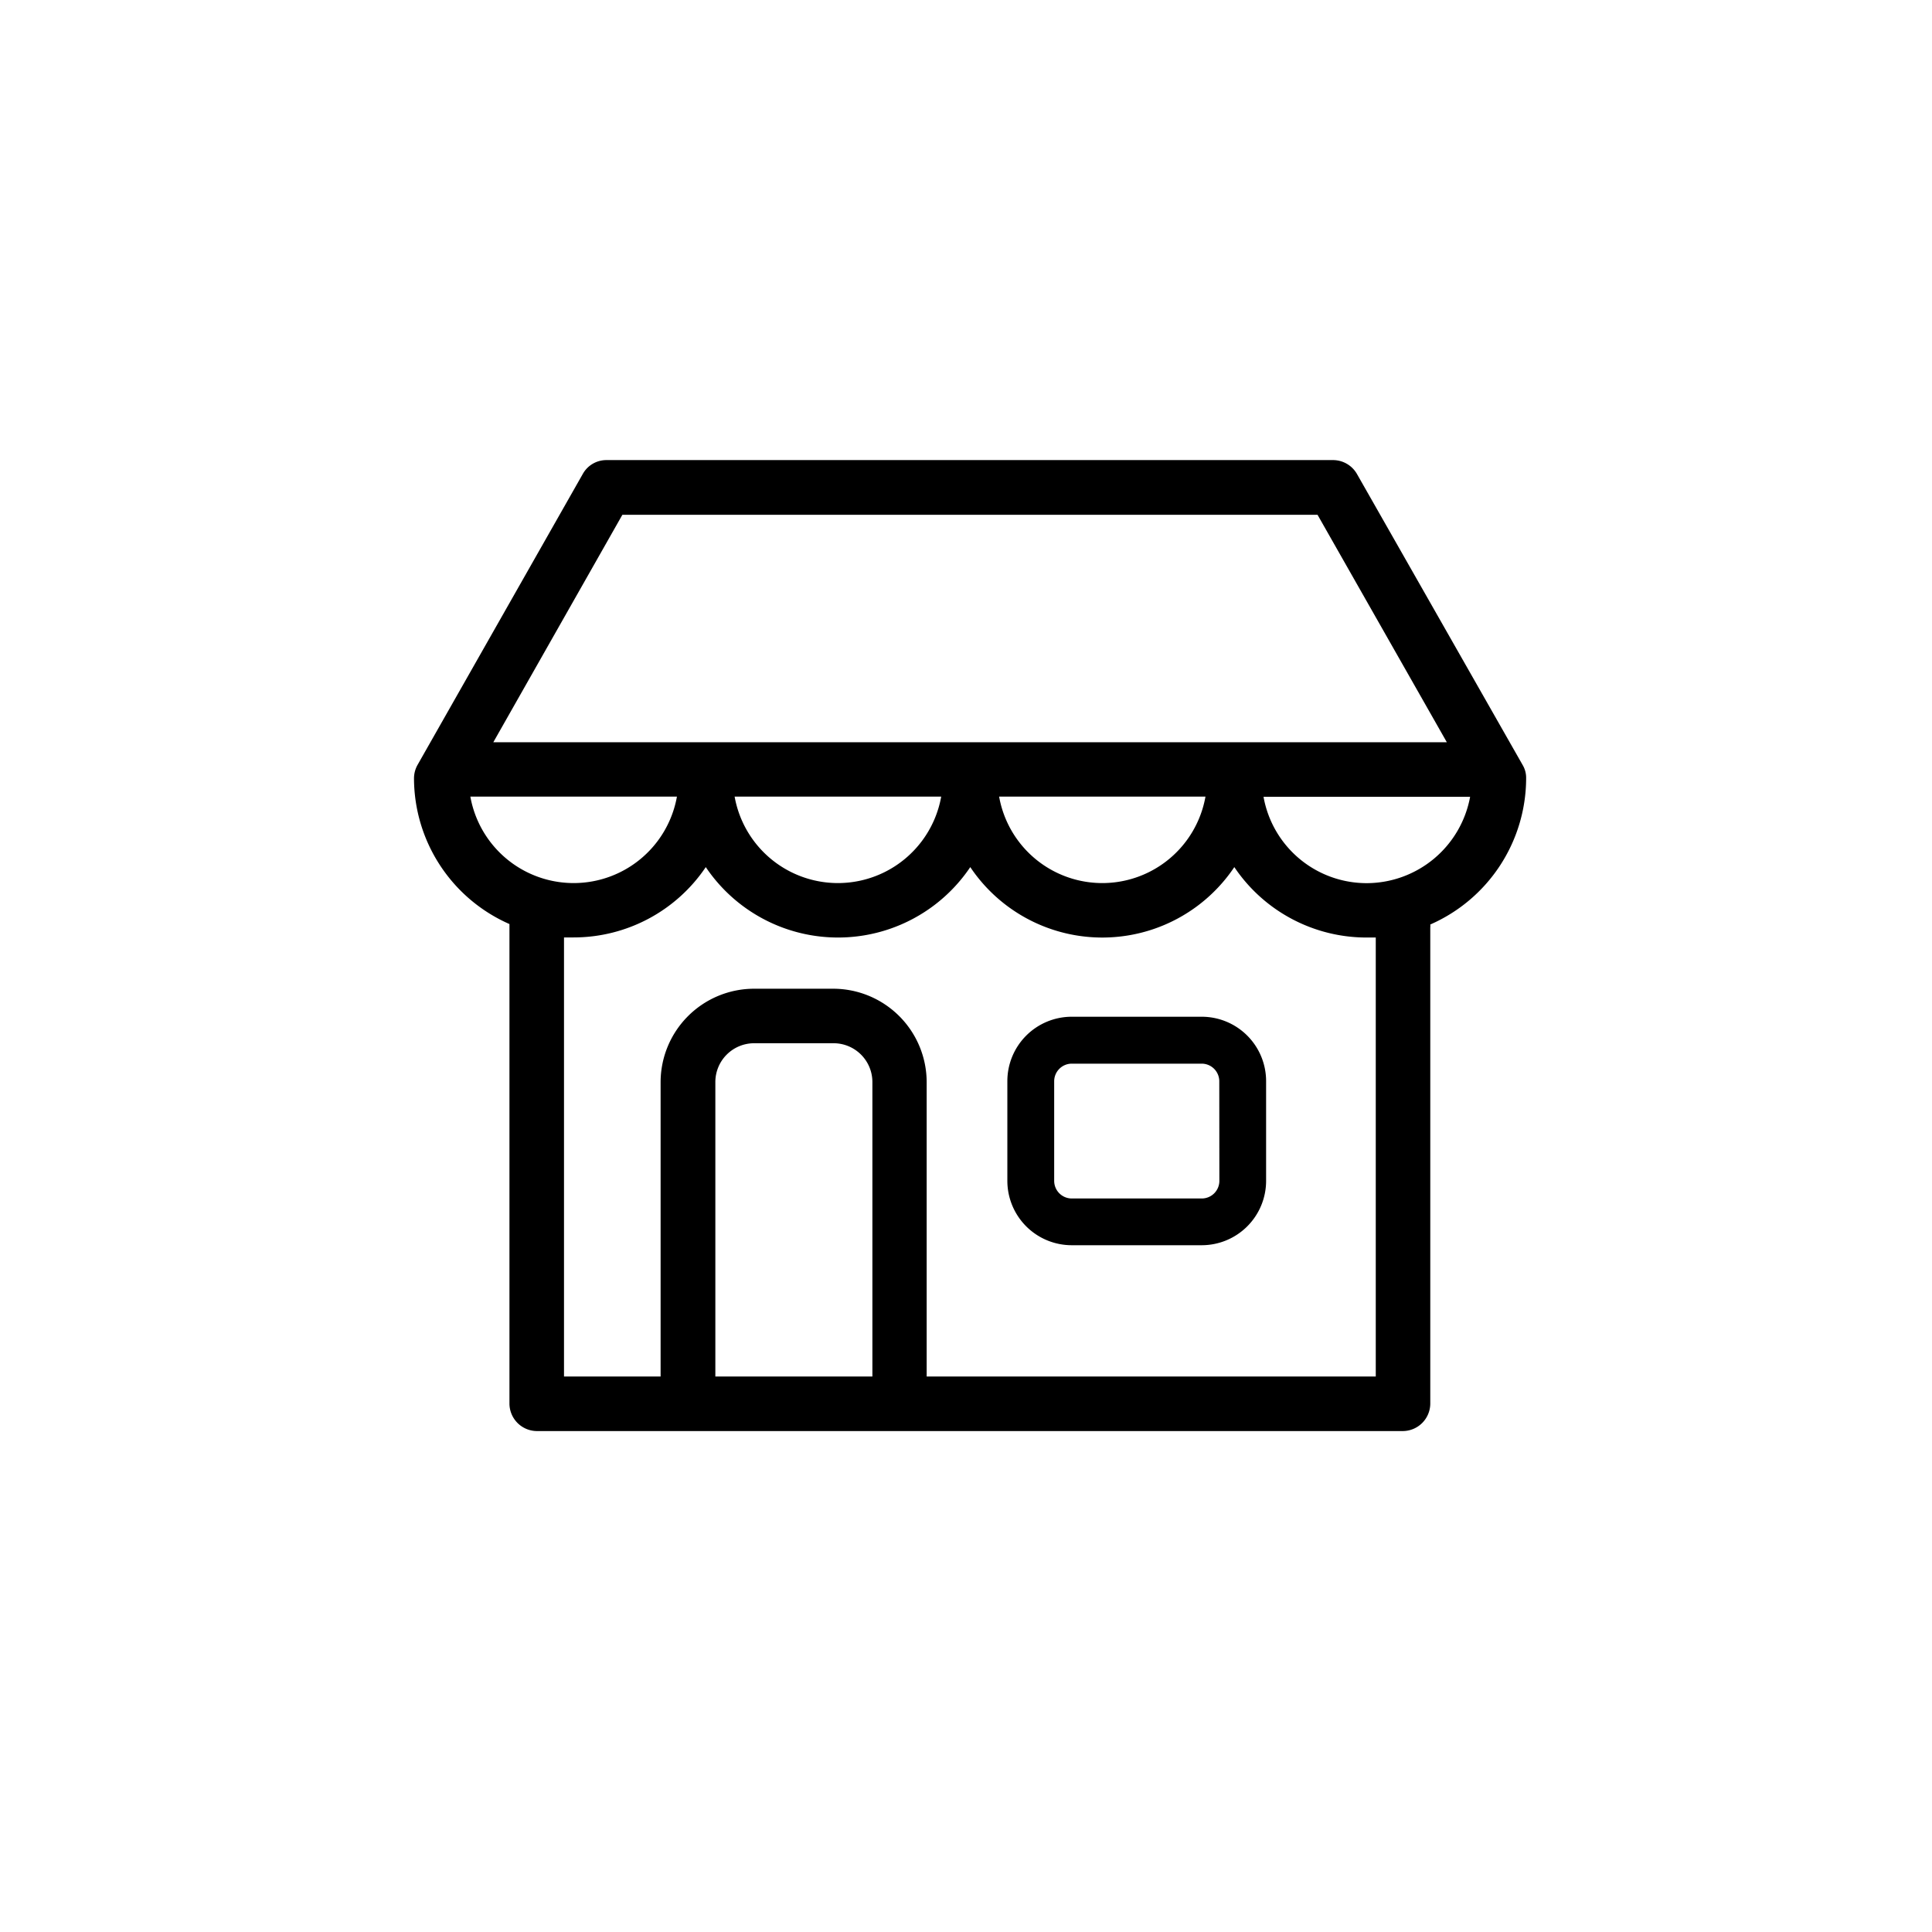 <svg xmlns="http://www.w3.org/2000/svg" xmlns:xlink="http://www.w3.org/1999/xlink" width="42" height="42" viewBox="0 0 42 42">
  <defs>
    <style>
      .cls-1 {
        clip-path: url(#clip-Pickup_Active_);
      }

      .cls-2 {
        fill: #cbae78;
      }
    </style>
    <clipPath id="clip-Pickup_Active_">
      <rect width="42" height="42"/>
    </clipPath>
  </defs>
  <g id="Pickup_Active_" data-name="Pickup (Active)" className="cls-1">
    <g id="shop-svgrepo-com" transform="translate(4 17)">
      <g id="Group_922" data-name="Group 922" transform="translate(5 -7)">
        <path id="Path_15158" data-name="Path 15158" className="cls-2" d="M252.427,263.75H249.6a1.4,1.4,0,0,0-1.4,1.4v2.167a1.4,1.4,0,0,0,1.4,1.4h2.825a1.4,1.4,0,0,0,1.4-1.4v-2.167A1.4,1.4,0,0,0,252.427,263.75Zm.382,3.569a.383.383,0,0,1-.382.382H249.6a.383.383,0,0,1-.382-.382v-2.167a.383.383,0,0,1,.382-.382h2.825a.383.383,0,0,1,.382.382Z" transform="translate(-235.301 -251.647)"/>
        <path id="Path_15159" data-name="Path 15159" className="cls-2" d="M24.177,37.966a.55.55,0,0,0-.079-.291l-3.6-6.323a.6.6,0,0,0-.514-.3H4.184a.586.586,0,0,0-.514.3L.079,37.675A.6.6,0,0,0,0,37.966a3.468,3.468,0,0,0,2.075,3.172V51.567a.6.6,0,0,0,.593.593H21.5a.6.6,0,0,0,.593-.593V41.212a.261.261,0,0,0,0-.064A3.478,3.478,0,0,0,24.177,37.966ZM4.53,32.241H19.642l2.811,4.945H1.724Zm12.676,6.126a2.278,2.278,0,0,1-4.486,0Zm-5.745,0a2.281,2.281,0,0,1-4.491,0Zm-10.236,0H5.716a2.281,2.281,0,0,1-4.491,0ZM9.959,50.974H6.551v-6.4a.844.844,0,0,1,.845-.845H9.12a.844.844,0,0,1,.845.845v6.4Zm10.952,0H11.145v-6.4a2.034,2.034,0,0,0-2.03-2.03H7.391a2.034,2.034,0,0,0-2.03,2.03v6.4h-2.1V41.429c.069,0,.138,0,.207,0A3.464,3.464,0,0,0,6.343,39.9a3.465,3.465,0,0,0,5.75,0,3.455,3.455,0,0,0,5.74,0,3.464,3.464,0,0,0,2.875,1.531c.069,0,.133,0,.2,0v9.544Zm-.2-10.725a2.277,2.277,0,0,1-2.243-1.877h4.491A2.291,2.291,0,0,1,20.709,40.249Z" transform="translate(0 -31.05)"/>
      </g>
    </g>
  </g>
</svg>
